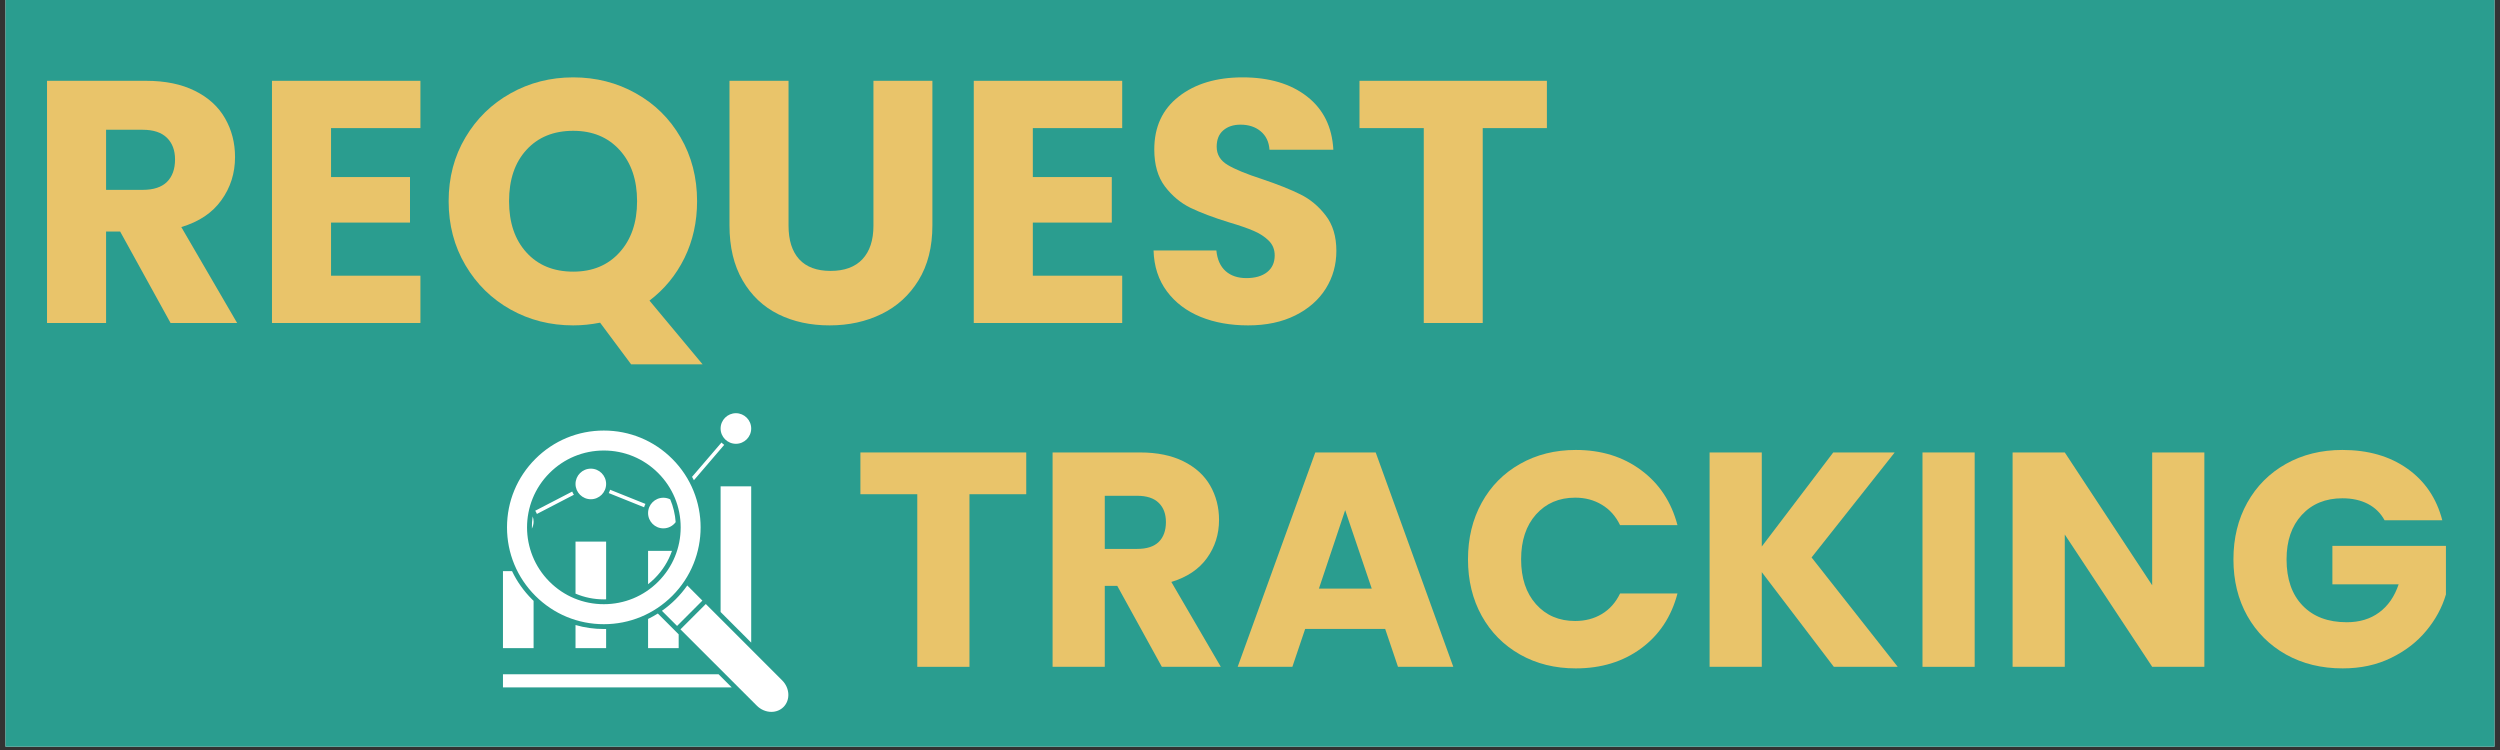 <svg xmlns="http://www.w3.org/2000/svg" xmlns:xlink="http://www.w3.org/1999/xlink" width="500" zoomAndPan="magnify" viewBox="0 0 375 112.5" height="150" preserveAspectRatio="xMidYMid meet" version="1.0"><rect x="0" y="0" width="375" height="112.5" fill="#333333" stroke="none"/><defs><g/><clipPath id="1e61acf7e4"><path d="M 0.828 0 L 374.168 0 L 374.168 112.004 L 0.828 112.004 Z M 0.828 0 " clip-rule="nonzero"/></clipPath><clipPath id="8aef4bb09f"><path d="M 75.449 61.98 L 118.754 61.98 L 118.754 106.781 L 75.449 106.781 Z M 75.449 61.98 " clip-rule="nonzero"/></clipPath></defs><g clip-path="url(#1e61acf7e4)"><path fill="#ffffff" d="M 0.828 0 L 374.172 0 L 374.172 112.004 L 0.828 112.004 Z M 0.828 0 " fill-opacity="1" fill-rule="nonzero"/><path fill="#2a9d8f" d="M 0.828 0 L 374.172 0 L 374.172 112.004 L 0.828 112.004 Z M 0.828 0 " fill-opacity="1" fill-rule="nonzero"/></g><g clip-path="url(#8aef4bb09f)"><path fill="#ffffff" d="M 104.086 72.035 C 103.996 71.863 103.902 71.695 103.805 71.527 L 108.223 66.379 C 108.348 66.508 108.488 66.629 108.633 66.73 Z M 85.832 73.734 L 80.285 76.609 C 80.383 76.762 80.465 76.922 80.535 77.094 L 86.082 74.215 C 85.984 74.062 85.898 73.902 85.832 73.734 Z M 96.816 75.586 L 91.516 73.461 C 91.461 73.633 91.395 73.801 91.312 73.961 L 96.613 76.09 C 96.668 75.914 96.734 75.746 96.816 75.586 Z M 80.039 90.125 C 79.957 90.047 79.875 89.969 79.793 89.887 C 78.547 88.641 77.543 87.215 76.805 85.668 L 75.445 85.668 L 75.445 97.219 L 80.039 97.219 Z M 90.918 89.902 L 90.918 81.242 L 86.328 81.242 L 86.328 89.043 C 87.652 89.609 89.09 89.906 90.574 89.906 C 90.691 89.906 90.805 89.906 90.918 89.902 Z M 86.328 93.754 L 86.328 97.219 L 90.918 97.219 L 90.918 94.348 C 90.805 94.352 90.691 94.352 90.574 94.352 C 89.117 94.352 87.691 94.148 86.328 93.754 Z M 100.793 82.633 L 97.211 82.633 L 97.211 87.633 C 97.559 87.359 97.895 87.062 98.215 86.742 C 99.391 85.566 100.266 84.164 100.793 82.633 Z M 97.211 92.84 L 97.211 97.219 L 101.801 97.219 L 101.801 95.152 L 98.676 92.027 C 98.203 92.328 97.711 92.598 97.211 92.84 Z M 108.09 91.797 L 112.68 96.391 L 112.68 72.953 L 108.09 72.953 Z M 107.785 101.137 L 75.445 101.137 L 75.445 103.113 L 109.762 103.113 Z M 79.781 79.293 C 79.945 78.977 80.039 78.617 80.039 78.234 C 80.039 77.961 79.992 77.703 79.902 77.461 C 79.809 78.066 79.77 78.68 79.781 79.293 Z M 88.625 74.887 C 89.891 74.887 90.918 73.859 90.918 72.594 C 90.918 71.324 89.891 70.297 88.625 70.297 C 87.359 70.297 86.328 71.324 86.328 72.594 C 86.328 73.859 87.359 74.887 88.625 74.887 Z M 99.504 79.254 C 100.262 79.254 100.93 78.887 101.352 78.32 C 101.266 77.133 100.988 75.98 100.535 74.906 C 100.223 74.75 99.875 74.66 99.504 74.66 C 98.238 74.66 97.211 75.691 97.211 76.957 C 97.211 78.223 98.238 79.254 99.504 79.254 Z M 110.387 61.98 C 109.121 61.98 108.09 63.012 108.09 64.277 C 108.09 65.543 109.121 66.57 110.387 66.57 C 111.652 66.57 112.68 65.543 112.68 64.277 C 112.68 63.012 111.652 61.98 110.387 61.98 Z M 103.09 87.82 C 102.582 88.547 102.004 89.238 101.355 89.887 C 100.711 90.531 100.02 91.109 99.289 91.621 L 101.562 93.891 L 105.359 90.09 Z M 102.07 94.402 L 113.527 105.855 C 114.113 106.445 114.91 106.781 115.707 106.781 C 116.406 106.781 117.051 106.523 117.523 106.051 C 118.57 105.004 118.48 103.211 117.328 102.059 L 105.871 90.602 Z M 80.305 89.375 C 77.562 86.633 76.051 82.984 76.051 79.105 C 76.051 75.227 77.562 71.578 80.305 68.836 C 83.047 66.09 86.695 64.582 90.574 64.582 C 94.453 64.582 98.102 66.09 100.844 68.836 C 106.508 74.5 106.508 83.711 100.844 89.375 C 98.102 92.117 94.453 93.629 90.574 93.629 C 86.695 93.629 83.047 92.117 80.305 89.375 Z M 82.426 87.254 C 84.602 89.434 87.496 90.629 90.574 90.629 C 93.652 90.629 96.547 89.434 98.727 87.254 C 100.902 85.078 102.102 82.184 102.102 79.105 C 102.102 76.027 100.902 73.133 98.727 70.957 C 96.547 68.777 93.652 67.578 90.574 67.578 C 87.496 67.578 84.602 68.777 82.426 70.957 C 77.934 75.449 77.934 82.762 82.426 87.254 Z M 82.426 87.254 " fill-opacity="1" fill-rule="nonzero"/></g><g fill="#e9c46a" fill-opacity="1"><g transform="translate(3.85, 48.449)"><g><path d="M 21.734 0 L 14.172 -13.719 L 12.062 -13.719 L 12.062 0 L 3.203 0 L 3.203 -36.328 L 18.062 -36.328 C 20.926 -36.328 23.363 -35.828 25.375 -34.828 C 27.395 -33.828 28.906 -32.453 29.906 -30.703 C 30.906 -28.961 31.406 -27.023 31.406 -24.891 C 31.406 -22.473 30.723 -20.316 29.359 -18.422 C 28.004 -16.523 26 -15.18 23.344 -14.391 L 31.719 0 Z M 12.062 -19.969 L 17.547 -19.969 C 19.16 -19.969 20.375 -20.363 21.188 -21.156 C 22 -21.957 22.406 -23.082 22.406 -24.531 C 22.406 -25.906 22 -26.988 21.188 -27.781 C 20.375 -28.582 19.16 -28.984 17.547 -28.984 L 12.062 -28.984 Z M 12.062 -19.969 "/></g></g></g><g fill="#e9c46a" fill-opacity="1"><g transform="translate(37.594, 48.449)"><g><path d="M 12.062 -29.234 L 12.062 -21.891 L 23.906 -21.891 L 23.906 -15.062 L 12.062 -15.062 L 12.062 -7.094 L 25.469 -7.094 L 25.469 0 L 3.203 0 L 3.203 -36.328 L 25.469 -36.328 L 25.469 -29.234 Z M 12.062 -29.234 "/></g></g></g><g fill="#e9c46a" fill-opacity="1"><g transform="translate(65.593, 48.449)"><g><path d="M 29.078 6.203 L 24.422 -0.047 C 23.047 0.223 21.703 0.359 20.391 0.359 C 16.973 0.359 13.844 -0.43 11 -2.016 C 8.156 -3.609 5.895 -5.828 4.219 -8.672 C 2.539 -11.516 1.703 -14.711 1.703 -18.266 C 1.703 -21.816 2.539 -25.004 4.219 -27.828 C 5.895 -30.66 8.156 -32.867 11 -34.453 C 13.844 -36.047 16.973 -36.844 20.391 -36.844 C 23.805 -36.844 26.938 -36.047 29.781 -34.453 C 32.625 -32.867 34.863 -30.66 36.5 -27.828 C 38.145 -25.004 38.969 -21.816 38.969 -18.266 C 38.969 -15.16 38.336 -12.32 37.078 -9.75 C 35.816 -7.188 34.066 -5.055 31.828 -3.359 L 39.797 6.203 Z M 10.766 -18.266 C 10.766 -15.055 11.633 -12.492 13.375 -10.578 C 15.113 -8.66 17.453 -7.703 20.391 -7.703 C 23.285 -7.703 25.602 -8.664 27.344 -10.594 C 29.094 -12.531 29.969 -15.086 29.969 -18.266 C 29.969 -21.473 29.094 -24.035 27.344 -25.953 C 25.602 -27.867 23.285 -28.828 20.391 -28.828 C 17.453 -28.828 15.113 -27.875 13.375 -25.969 C 11.633 -24.07 10.766 -21.504 10.766 -18.266 Z M 10.766 -18.266 "/></g></g></g><g fill="#e9c46a" fill-opacity="1"><g transform="translate(106.375, 48.449)"><g><path d="M 11.906 -36.328 L 11.906 -14.594 C 11.906 -12.414 12.438 -10.738 13.5 -9.562 C 14.57 -8.395 16.145 -7.812 18.219 -7.812 C 20.289 -7.812 21.879 -8.395 22.984 -9.562 C 24.086 -10.738 24.641 -12.414 24.641 -14.594 L 24.641 -36.328 L 33.484 -36.328 L 33.484 -14.641 C 33.484 -11.398 32.789 -8.656 31.406 -6.406 C 30.031 -4.164 28.176 -2.477 25.844 -1.344 C 23.52 -0.207 20.926 0.359 18.062 0.359 C 15.195 0.359 12.633 -0.195 10.375 -1.312 C 8.113 -2.438 6.328 -4.129 5.016 -6.391 C 3.703 -8.648 3.047 -11.398 3.047 -14.641 L 3.047 -36.328 Z M 11.906 -36.328 "/></g></g></g><g fill="#e9c46a" fill-opacity="1"><g transform="translate(142.862, 48.449)"><g><path d="M 12.062 -29.234 L 12.062 -21.891 L 23.906 -21.891 L 23.906 -15.062 L 12.062 -15.062 L 12.062 -7.094 L 25.469 -7.094 L 25.469 0 L 3.203 0 L 3.203 -36.328 L 25.469 -36.328 L 25.469 -29.234 Z M 12.062 -29.234 "/></g></g></g><g fill="#e9c46a" fill-opacity="1"><g transform="translate(170.861, 48.449)"><g><path d="M 16.359 0.359 C 13.703 0.359 11.32 -0.066 9.219 -0.922 C 7.113 -1.785 5.43 -3.062 4.172 -4.75 C 2.91 -6.445 2.242 -8.488 2.172 -10.875 L 11.594 -10.875 C 11.727 -9.52 12.191 -8.488 12.984 -7.781 C 13.773 -7.082 14.812 -6.734 16.094 -6.734 C 17.406 -6.734 18.441 -7.031 19.203 -7.625 C 19.961 -8.227 20.344 -9.066 20.344 -10.141 C 20.344 -11.035 20.039 -11.773 19.438 -12.359 C 18.832 -12.953 18.086 -13.438 17.203 -13.812 C 16.328 -14.195 15.078 -14.629 13.453 -15.109 C 11.109 -15.836 9.191 -16.562 7.703 -17.281 C 6.223 -18.008 4.945 -19.078 3.875 -20.484 C 2.812 -21.898 2.281 -23.75 2.281 -26.031 C 2.281 -29.414 3.504 -32.062 5.953 -33.969 C 8.398 -35.883 11.594 -36.844 15.531 -36.844 C 19.531 -36.844 22.754 -35.883 25.203 -33.969 C 27.648 -32.062 28.961 -29.398 29.141 -25.984 L 19.562 -25.984 C 19.488 -27.148 19.055 -28.066 18.266 -28.734 C 17.473 -29.41 16.457 -29.75 15.219 -29.75 C 14.145 -29.75 13.281 -29.461 12.625 -28.891 C 11.969 -28.328 11.641 -27.508 11.641 -26.438 C 11.641 -25.27 12.191 -24.359 13.297 -23.703 C 14.398 -23.047 16.125 -22.336 18.469 -21.578 C 20.82 -20.785 22.727 -20.023 24.188 -19.297 C 25.656 -18.578 26.922 -17.523 27.984 -16.141 C 29.055 -14.766 29.594 -12.988 29.594 -10.812 C 29.594 -8.738 29.066 -6.859 28.016 -5.172 C 26.961 -3.484 25.438 -2.141 23.438 -1.141 C 21.438 -0.141 19.078 0.359 16.359 0.359 Z M 16.359 0.359 "/></g></g></g><g fill="#e9c46a" fill-opacity="1"><g transform="translate(202.69, 48.449)"><g><path d="M 29.344 -36.328 L 29.344 -29.234 L 19.719 -29.234 L 19.719 0 L 10.875 0 L 10.875 -29.234 L 1.234 -29.234 L 1.234 -36.328 Z M 29.344 -36.328 "/></g></g></g><g fill="#e9c46a" fill-opacity="1"><g transform="translate(127.967, 100.024)"><g><path d="M 25.969 -32.156 L 25.969 -25.891 L 17.453 -25.891 L 17.453 0 L 9.625 0 L 9.625 -25.891 L 1.094 -25.891 L 1.094 -32.156 Z M 25.969 -32.156 "/></g></g></g><g fill="#e9c46a" fill-opacity="1"><g transform="translate(155.044, 100.024)"><g><path d="M 19.234 0 L 12.547 -12.141 L 10.672 -12.141 L 10.672 0 L 2.844 0 L 2.844 -32.156 L 15.984 -32.156 C 18.523 -32.156 20.688 -31.711 22.469 -30.828 C 24.258 -29.941 25.598 -28.727 26.484 -27.188 C 27.367 -25.645 27.812 -23.926 27.812 -22.031 C 27.812 -19.895 27.207 -17.988 26 -16.312 C 24.789 -14.633 23.008 -13.441 20.656 -12.734 L 28.078 0 Z M 10.672 -17.688 L 15.531 -17.688 C 16.969 -17.688 18.047 -18.035 18.766 -18.734 C 19.484 -19.441 19.844 -20.438 19.844 -21.719 C 19.844 -22.938 19.484 -23.895 18.766 -24.594 C 18.047 -25.301 16.969 -25.656 15.531 -25.656 L 10.672 -25.656 Z M 10.672 -17.688 "/></g></g></g><g fill="#e9c46a" fill-opacity="1"><g transform="translate(184.917, 100.024)"><g><path d="M 22.859 -5.688 L 10.859 -5.688 L 8.938 0 L 0.734 0 L 12.375 -32.156 L 21.438 -32.156 L 33.078 0 L 24.781 0 Z M 20.844 -11.734 L 16.859 -23.5 L 12.922 -11.734 Z M 20.844 -11.734 "/></g></g></g><g fill="#e9c46a" fill-opacity="1"><g transform="translate(218.683, 100.024)"><g><path d="M 1.516 -16.125 C 1.516 -19.301 2.203 -22.133 3.578 -24.625 C 4.953 -27.113 6.867 -29.051 9.328 -30.438 C 11.785 -31.832 14.57 -32.531 17.688 -32.531 C 21.5 -32.531 24.766 -31.52 27.484 -29.5 C 30.203 -27.488 32.02 -24.738 32.938 -21.25 L 24.328 -21.25 C 23.68 -22.594 22.77 -23.613 21.594 -24.312 C 20.426 -25.02 19.094 -25.375 17.594 -25.375 C 15.176 -25.375 13.219 -24.535 11.719 -22.859 C 10.227 -21.18 9.484 -18.938 9.484 -16.125 C 9.484 -13.312 10.227 -11.066 11.719 -9.391 C 13.219 -7.711 15.176 -6.875 17.594 -6.875 C 19.094 -6.875 20.426 -7.223 21.594 -7.922 C 22.77 -8.629 23.68 -9.656 24.328 -11 L 32.938 -11 C 32.02 -7.508 30.203 -4.766 27.484 -2.766 C 24.766 -0.766 21.5 0.234 17.688 0.234 C 14.57 0.234 11.785 -0.457 9.328 -1.844 C 6.867 -3.238 4.953 -5.172 3.578 -7.641 C 2.203 -10.117 1.516 -12.945 1.516 -16.125 Z M 1.516 -16.125 "/></g></g></g><g fill="#e9c46a" fill-opacity="1"><g transform="translate(253.595, 100.024)"><g><path d="M 21.484 0 L 10.672 -14.203 L 10.672 0 L 2.844 0 L 2.844 -32.156 L 10.672 -32.156 L 10.672 -18.047 L 21.391 -32.156 L 30.609 -32.156 L 18.141 -16.406 L 31.062 0 Z M 21.484 0 "/></g></g></g><g fill="#e9c46a" fill-opacity="1"><g transform="translate(285.529, 100.024)"><g><path d="M 10.672 -32.156 L 10.672 0 L 2.844 0 L 2.844 -32.156 Z M 10.672 -32.156 "/></g></g></g><g fill="#e9c46a" fill-opacity="1"><g transform="translate(299.045, 100.024)"><g><path d="M 31.609 0 L 23.781 0 L 10.672 -19.844 L 10.672 0 L 2.844 0 L 2.844 -32.156 L 10.672 -32.156 L 23.781 -12.234 L 23.781 -32.156 L 31.609 -32.156 Z M 31.609 0 "/></g></g></g><g fill="#e9c46a" fill-opacity="1"><g transform="translate(333.499, 100.024)"><g><path d="M 24.188 -21.984 C 23.602 -23.055 22.77 -23.875 21.688 -24.438 C 20.602 -25 19.328 -25.281 17.859 -25.281 C 15.328 -25.281 13.297 -24.445 11.766 -22.781 C 10.242 -21.125 9.484 -18.906 9.484 -16.125 C 9.484 -13.164 10.285 -10.852 11.891 -9.188 C 13.492 -7.52 15.703 -6.688 18.516 -6.688 C 20.43 -6.688 22.051 -7.176 23.375 -8.156 C 24.707 -9.133 25.68 -10.539 26.297 -12.375 L 16.359 -12.375 L 16.359 -18.141 L 33.391 -18.141 L 33.391 -10.859 C 32.816 -8.898 31.832 -7.082 30.438 -5.406 C 29.051 -3.727 27.285 -2.367 25.141 -1.328 C 23.004 -0.285 20.594 0.234 17.906 0.234 C 14.727 0.234 11.895 -0.457 9.406 -1.844 C 6.926 -3.238 4.988 -5.172 3.594 -7.641 C 2.207 -10.117 1.516 -12.945 1.516 -16.125 C 1.516 -19.301 2.207 -22.133 3.594 -24.625 C 4.988 -27.113 6.922 -29.051 9.391 -30.438 C 11.867 -31.832 14.691 -32.531 17.859 -32.531 C 21.711 -32.531 24.957 -31.598 27.594 -29.734 C 30.238 -27.867 31.988 -25.285 32.844 -21.984 Z M 24.188 -21.984 "/></g></g></g></svg>